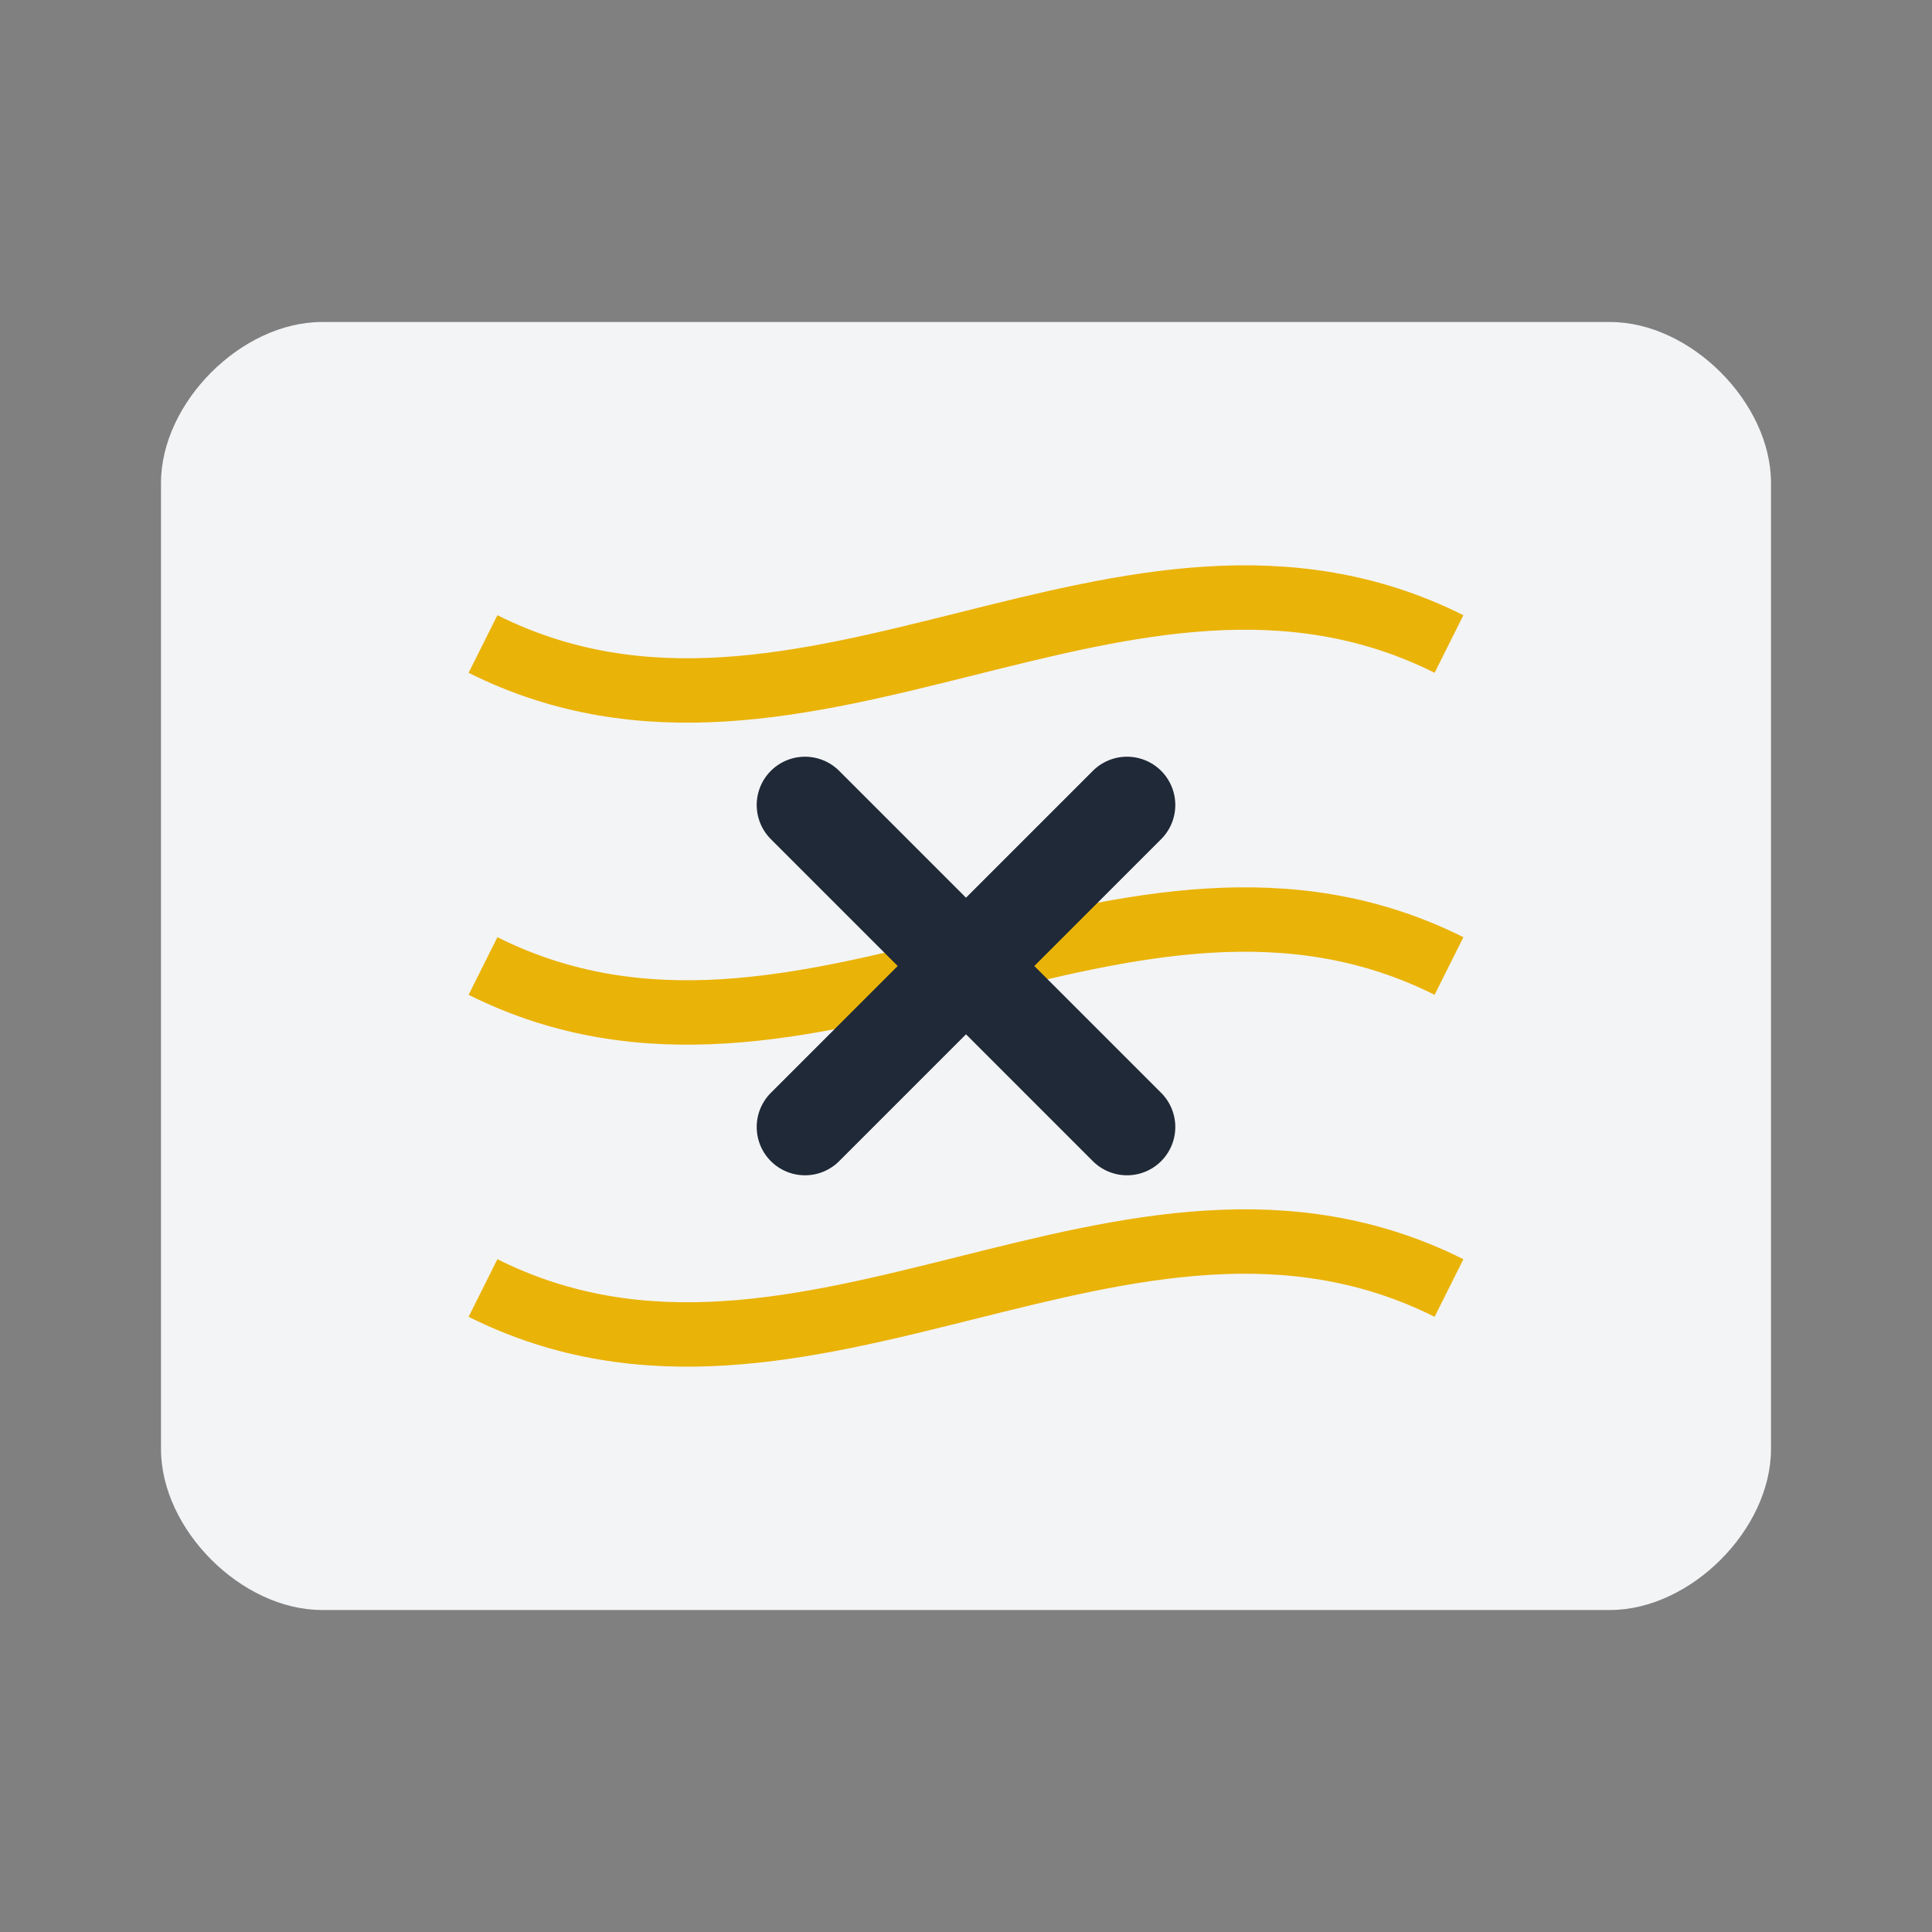 <?xml version="1.0" encoding="UTF-8"?>
<svg width="60" height="60" viewBox="0 0 60 60" fill="none" xmlns="http://www.w3.org/2000/svg">
    <rect x="0" y="0" width="60" height="60" fill="#808080" stroke="none"/>
    <!-- Fond de la carte -->
    <path d="M5 15C5 12.5 7.5 10 10 10H50C52.5 10 55 12.5 55 15V45C55 47.5 52.5 50 50 50H10C7.5 50 5 47.5 5 45V15Z" fill="#F3F4F6"/>
    
    <!-- Lignes de la carte -->
    <path d="M15 20C25 25 35 15 45 20M15 30C25 35 35 25 45 30M15 40C25 45 35 35 45 40" stroke="#EAB308" stroke-width="2"/>
    
    <!-- X marque l'emplacement -->
    <path d="M25 25L35 35M35 25L25 35" stroke="#1F2937" stroke-width="3" stroke-linecap="round"/>
</svg>
